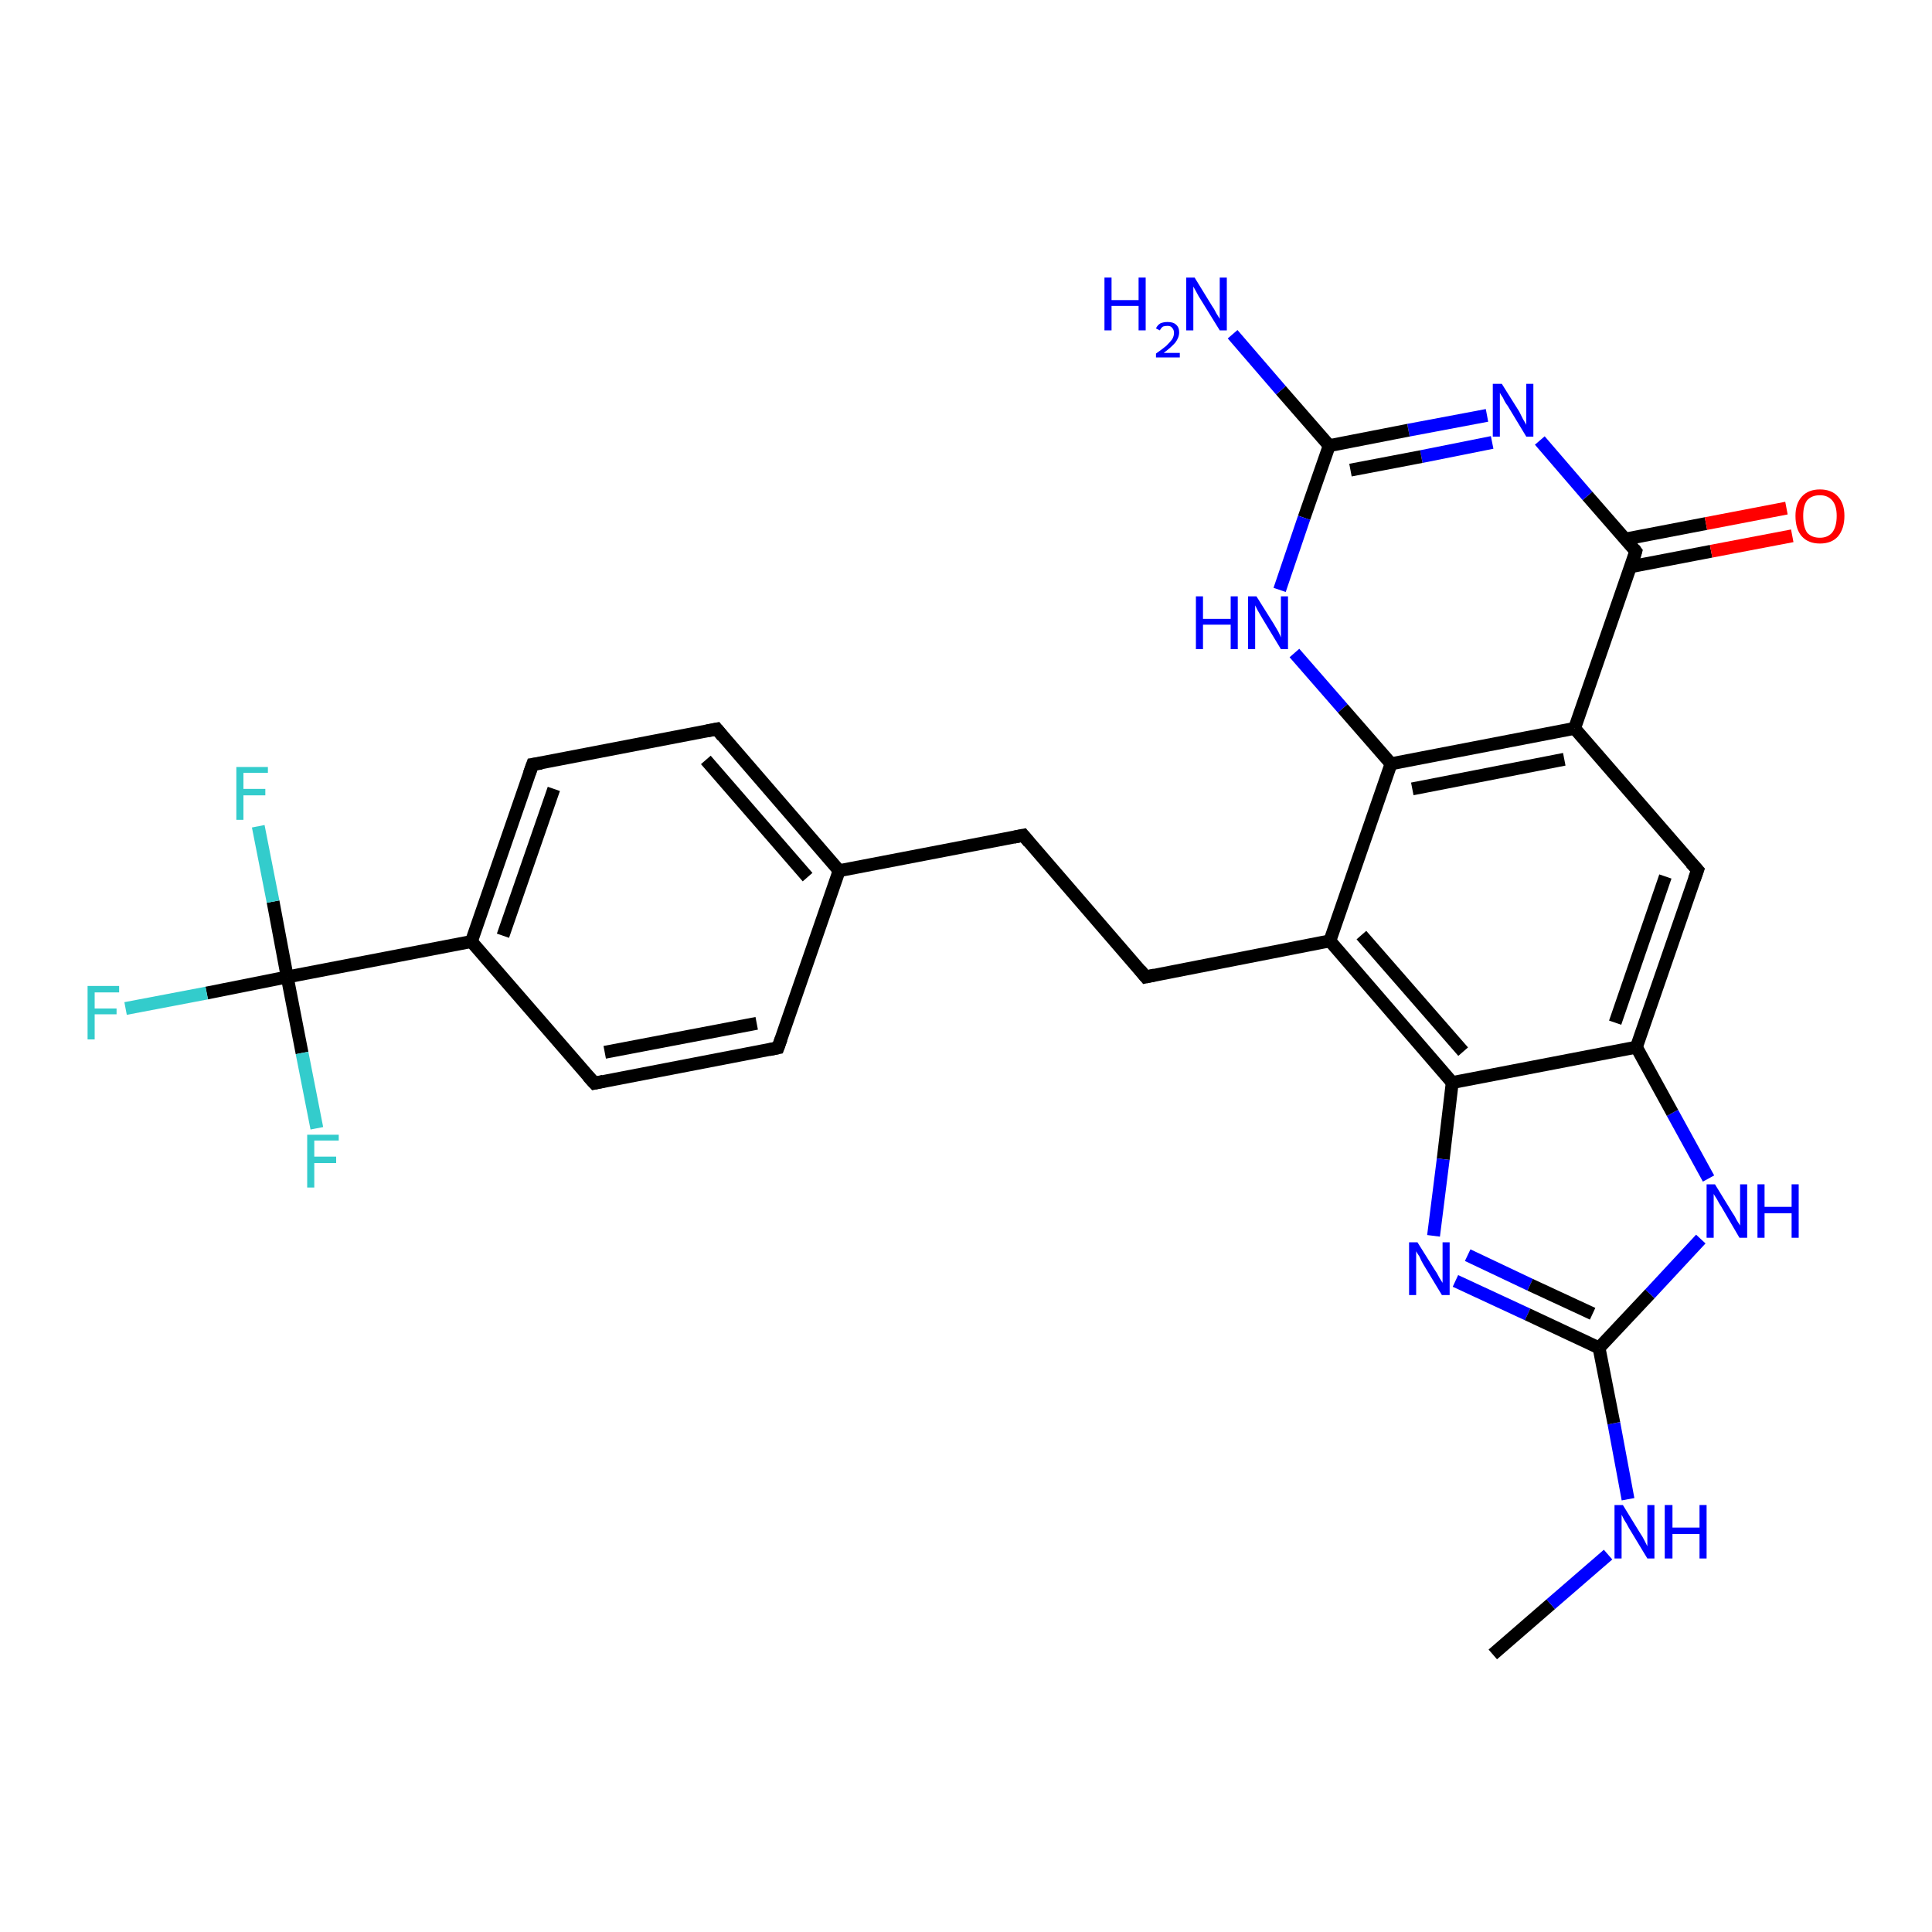 <?xml version='1.0' encoding='iso-8859-1'?>
<svg version='1.1' baseProfile='full'
              xmlns='http://www.w3.org/2000/svg'
                      xmlns:rdkit='http://www.rdkit.org/xml'
                      xmlns:xlink='http://www.w3.org/1999/xlink'
                  xml:space='preserve'
width='300px' height='300px' viewBox='0 0 300 300'>
<!-- END OF HEADER -->
<rect style='opacity:1.0;fill:#FFFFFF;stroke:none' width='300.0' height='300.0' x='0.0' y='0.0'> </rect>
<path class='bond-0 atom-0 atom-1' d='M 231.8,256.9 L 240.8,249.1' style='fill:none;fill-rule:evenodd;stroke:#000000;stroke-width:2.0px;stroke-linecap:butt;stroke-linejoin:miter;stroke-opacity:1' />
<path class='bond-0 atom-0 atom-1' d='M 240.8,249.1 L 249.7,241.4' style='fill:none;fill-rule:evenodd;stroke:#0000FF;stroke-width:2.0px;stroke-linecap:butt;stroke-linejoin:miter;stroke-opacity:1' />
<path class='bond-1 atom-1 atom-2' d='M 252.8,232.8 L 250.6,221.0' style='fill:none;fill-rule:evenodd;stroke:#0000FF;stroke-width:2.0px;stroke-linecap:butt;stroke-linejoin:miter;stroke-opacity:1' />
<path class='bond-1 atom-1 atom-2' d='M 250.6,221.0 L 248.3,209.3' style='fill:none;fill-rule:evenodd;stroke:#000000;stroke-width:2.0px;stroke-linecap:butt;stroke-linejoin:miter;stroke-opacity:1' />
<path class='bond-2 atom-2 atom-3' d='M 248.3,209.3 L 256.2,200.9' style='fill:none;fill-rule:evenodd;stroke:#000000;stroke-width:2.0px;stroke-linecap:butt;stroke-linejoin:miter;stroke-opacity:1' />
<path class='bond-2 atom-2 atom-3' d='M 256.2,200.9 L 264.1,192.4' style='fill:none;fill-rule:evenodd;stroke:#0000FF;stroke-width:2.0px;stroke-linecap:butt;stroke-linejoin:miter;stroke-opacity:1' />
<path class='bond-3 atom-3 atom-4' d='M 265.3,183.0 L 259.7,172.8' style='fill:none;fill-rule:evenodd;stroke:#0000FF;stroke-width:2.0px;stroke-linecap:butt;stroke-linejoin:miter;stroke-opacity:1' />
<path class='bond-3 atom-3 atom-4' d='M 259.7,172.8 L 254.1,162.6' style='fill:none;fill-rule:evenodd;stroke:#000000;stroke-width:2.0px;stroke-linecap:butt;stroke-linejoin:miter;stroke-opacity:1' />
<path class='bond-4 atom-4 atom-5' d='M 254.1,162.6 L 263.6,135.1' style='fill:none;fill-rule:evenodd;stroke:#000000;stroke-width:2.0px;stroke-linecap:butt;stroke-linejoin:miter;stroke-opacity:1' />
<path class='bond-4 atom-4 atom-5' d='M 250.8,158.8 L 258.6,136.1' style='fill:none;fill-rule:evenodd;stroke:#000000;stroke-width:2.0px;stroke-linecap:butt;stroke-linejoin:miter;stroke-opacity:1' />
<path class='bond-5 atom-5 atom-6' d='M 263.6,135.1 L 244.5,113.1' style='fill:none;fill-rule:evenodd;stroke:#000000;stroke-width:2.0px;stroke-linecap:butt;stroke-linejoin:miter;stroke-opacity:1' />
<path class='bond-6 atom-6 atom-7' d='M 244.5,113.1 L 254.0,85.6' style='fill:none;fill-rule:evenodd;stroke:#000000;stroke-width:2.0px;stroke-linecap:butt;stroke-linejoin:miter;stroke-opacity:1' />
<path class='bond-7 atom-7 atom-8' d='M 253.2,88.0 L 265.7,85.6' style='fill:none;fill-rule:evenodd;stroke:#000000;stroke-width:2.0px;stroke-linecap:butt;stroke-linejoin:miter;stroke-opacity:1' />
<path class='bond-7 atom-7 atom-8' d='M 265.7,85.6 L 278.3,83.2' style='fill:none;fill-rule:evenodd;stroke:#FF0000;stroke-width:2.0px;stroke-linecap:butt;stroke-linejoin:miter;stroke-opacity:1' />
<path class='bond-7 atom-7 atom-8' d='M 252.4,83.7 L 264.9,81.3' style='fill:none;fill-rule:evenodd;stroke:#000000;stroke-width:2.0px;stroke-linecap:butt;stroke-linejoin:miter;stroke-opacity:1' />
<path class='bond-7 atom-7 atom-8' d='M 264.9,81.3 L 277.4,78.9' style='fill:none;fill-rule:evenodd;stroke:#FF0000;stroke-width:2.0px;stroke-linecap:butt;stroke-linejoin:miter;stroke-opacity:1' />
<path class='bond-8 atom-7 atom-9' d='M 254.0,85.6 L 246.5,77.0' style='fill:none;fill-rule:evenodd;stroke:#000000;stroke-width:2.0px;stroke-linecap:butt;stroke-linejoin:miter;stroke-opacity:1' />
<path class='bond-8 atom-7 atom-9' d='M 246.5,77.0 L 239.1,68.4' style='fill:none;fill-rule:evenodd;stroke:#0000FF;stroke-width:2.0px;stroke-linecap:butt;stroke-linejoin:miter;stroke-opacity:1' />
<path class='bond-9 atom-9 atom-10' d='M 230.9,64.5 L 218.7,66.8' style='fill:none;fill-rule:evenodd;stroke:#0000FF;stroke-width:2.0px;stroke-linecap:butt;stroke-linejoin:miter;stroke-opacity:1' />
<path class='bond-9 atom-9 atom-10' d='M 218.7,66.8 L 206.4,69.2' style='fill:none;fill-rule:evenodd;stroke:#000000;stroke-width:2.0px;stroke-linecap:butt;stroke-linejoin:miter;stroke-opacity:1' />
<path class='bond-9 atom-9 atom-10' d='M 231.7,68.7 L 220.7,70.9' style='fill:none;fill-rule:evenodd;stroke:#0000FF;stroke-width:2.0px;stroke-linecap:butt;stroke-linejoin:miter;stroke-opacity:1' />
<path class='bond-9 atom-9 atom-10' d='M 220.7,70.9 L 209.7,73.0' style='fill:none;fill-rule:evenodd;stroke:#000000;stroke-width:2.0px;stroke-linecap:butt;stroke-linejoin:miter;stroke-opacity:1' />
<path class='bond-10 atom-10 atom-11' d='M 206.4,69.2 L 198.9,60.6' style='fill:none;fill-rule:evenodd;stroke:#000000;stroke-width:2.0px;stroke-linecap:butt;stroke-linejoin:miter;stroke-opacity:1' />
<path class='bond-10 atom-10 atom-11' d='M 198.9,60.6 L 191.4,51.9' style='fill:none;fill-rule:evenodd;stroke:#0000FF;stroke-width:2.0px;stroke-linecap:butt;stroke-linejoin:miter;stroke-opacity:1' />
<path class='bond-11 atom-10 atom-12' d='M 206.4,69.2 L 202.5,80.4' style='fill:none;fill-rule:evenodd;stroke:#000000;stroke-width:2.0px;stroke-linecap:butt;stroke-linejoin:miter;stroke-opacity:1' />
<path class='bond-11 atom-10 atom-12' d='M 202.5,80.4 L 198.7,91.6' style='fill:none;fill-rule:evenodd;stroke:#0000FF;stroke-width:2.0px;stroke-linecap:butt;stroke-linejoin:miter;stroke-opacity:1' />
<path class='bond-12 atom-12 atom-13' d='M 201.0,101.4 L 208.5,110.0' style='fill:none;fill-rule:evenodd;stroke:#0000FF;stroke-width:2.0px;stroke-linecap:butt;stroke-linejoin:miter;stroke-opacity:1' />
<path class='bond-12 atom-12 atom-13' d='M 208.5,110.0 L 216.0,118.6' style='fill:none;fill-rule:evenodd;stroke:#000000;stroke-width:2.0px;stroke-linecap:butt;stroke-linejoin:miter;stroke-opacity:1' />
<path class='bond-13 atom-13 atom-14' d='M 216.0,118.6 L 206.5,146.1' style='fill:none;fill-rule:evenodd;stroke:#000000;stroke-width:2.0px;stroke-linecap:butt;stroke-linejoin:miter;stroke-opacity:1' />
<path class='bond-14 atom-14 atom-15' d='M 206.5,146.1 L 177.9,151.7' style='fill:none;fill-rule:evenodd;stroke:#000000;stroke-width:2.0px;stroke-linecap:butt;stroke-linejoin:miter;stroke-opacity:1' />
<path class='bond-15 atom-15 atom-16' d='M 177.9,151.7 L 158.9,129.7' style='fill:none;fill-rule:evenodd;stroke:#000000;stroke-width:2.0px;stroke-linecap:butt;stroke-linejoin:miter;stroke-opacity:1' />
<path class='bond-16 atom-16 atom-17' d='M 158.9,129.7 L 130.3,135.2' style='fill:none;fill-rule:evenodd;stroke:#000000;stroke-width:2.0px;stroke-linecap:butt;stroke-linejoin:miter;stroke-opacity:1' />
<path class='bond-17 atom-17 atom-18' d='M 130.3,135.2 L 111.3,113.2' style='fill:none;fill-rule:evenodd;stroke:#000000;stroke-width:2.0px;stroke-linecap:butt;stroke-linejoin:miter;stroke-opacity:1' />
<path class='bond-17 atom-17 atom-18' d='M 125.4,136.2 L 109.6,118.0' style='fill:none;fill-rule:evenodd;stroke:#000000;stroke-width:2.0px;stroke-linecap:butt;stroke-linejoin:miter;stroke-opacity:1' />
<path class='bond-18 atom-18 atom-19' d='M 111.3,113.2 L 82.7,118.7' style='fill:none;fill-rule:evenodd;stroke:#000000;stroke-width:2.0px;stroke-linecap:butt;stroke-linejoin:miter;stroke-opacity:1' />
<path class='bond-19 atom-19 atom-20' d='M 82.7,118.7 L 73.2,146.2' style='fill:none;fill-rule:evenodd;stroke:#000000;stroke-width:2.0px;stroke-linecap:butt;stroke-linejoin:miter;stroke-opacity:1' />
<path class='bond-19 atom-19 atom-20' d='M 86.0,122.5 L 78.1,145.3' style='fill:none;fill-rule:evenodd;stroke:#000000;stroke-width:2.0px;stroke-linecap:butt;stroke-linejoin:miter;stroke-opacity:1' />
<path class='bond-20 atom-20 atom-21' d='M 73.2,146.2 L 92.3,168.2' style='fill:none;fill-rule:evenodd;stroke:#000000;stroke-width:2.0px;stroke-linecap:butt;stroke-linejoin:miter;stroke-opacity:1' />
<path class='bond-21 atom-21 atom-22' d='M 92.3,168.2 L 120.8,162.7' style='fill:none;fill-rule:evenodd;stroke:#000000;stroke-width:2.0px;stroke-linecap:butt;stroke-linejoin:miter;stroke-opacity:1' />
<path class='bond-21 atom-21 atom-22' d='M 93.9,163.4 L 117.5,158.9' style='fill:none;fill-rule:evenodd;stroke:#000000;stroke-width:2.0px;stroke-linecap:butt;stroke-linejoin:miter;stroke-opacity:1' />
<path class='bond-22 atom-20 atom-23' d='M 73.2,146.2 L 44.6,151.7' style='fill:none;fill-rule:evenodd;stroke:#000000;stroke-width:2.0px;stroke-linecap:butt;stroke-linejoin:miter;stroke-opacity:1' />
<path class='bond-23 atom-23 atom-24' d='M 44.6,151.7 L 32.1,154.2' style='fill:none;fill-rule:evenodd;stroke:#000000;stroke-width:2.0px;stroke-linecap:butt;stroke-linejoin:miter;stroke-opacity:1' />
<path class='bond-23 atom-23 atom-24' d='M 32.1,154.2 L 19.5,156.6' style='fill:none;fill-rule:evenodd;stroke:#33CCCC;stroke-width:2.0px;stroke-linecap:butt;stroke-linejoin:miter;stroke-opacity:1' />
<path class='bond-24 atom-23 atom-25' d='M 44.6,151.7 L 42.4,140.0' style='fill:none;fill-rule:evenodd;stroke:#000000;stroke-width:2.0px;stroke-linecap:butt;stroke-linejoin:miter;stroke-opacity:1' />
<path class='bond-24 atom-23 atom-25' d='M 42.4,140.0 L 40.1,128.3' style='fill:none;fill-rule:evenodd;stroke:#33CCCC;stroke-width:2.0px;stroke-linecap:butt;stroke-linejoin:miter;stroke-opacity:1' />
<path class='bond-25 atom-23 atom-26' d='M 44.6,151.7 L 46.9,163.5' style='fill:none;fill-rule:evenodd;stroke:#000000;stroke-width:2.0px;stroke-linecap:butt;stroke-linejoin:miter;stroke-opacity:1' />
<path class='bond-25 atom-23 atom-26' d='M 46.9,163.5 L 49.2,175.2' style='fill:none;fill-rule:evenodd;stroke:#33CCCC;stroke-width:2.0px;stroke-linecap:butt;stroke-linejoin:miter;stroke-opacity:1' />
<path class='bond-26 atom-14 atom-27' d='M 206.5,146.1 L 225.5,168.1' style='fill:none;fill-rule:evenodd;stroke:#000000;stroke-width:2.0px;stroke-linecap:butt;stroke-linejoin:miter;stroke-opacity:1' />
<path class='bond-26 atom-14 atom-27' d='M 211.4,145.2 L 227.2,163.3' style='fill:none;fill-rule:evenodd;stroke:#000000;stroke-width:2.0px;stroke-linecap:butt;stroke-linejoin:miter;stroke-opacity:1' />
<path class='bond-27 atom-27 atom-28' d='M 225.5,168.1 L 224.1,180.0' style='fill:none;fill-rule:evenodd;stroke:#000000;stroke-width:2.0px;stroke-linecap:butt;stroke-linejoin:miter;stroke-opacity:1' />
<path class='bond-27 atom-27 atom-28' d='M 224.1,180.0 L 222.6,191.9' style='fill:none;fill-rule:evenodd;stroke:#0000FF;stroke-width:2.0px;stroke-linecap:butt;stroke-linejoin:miter;stroke-opacity:1' />
<path class='bond-28 atom-28 atom-2' d='M 226.0,198.9 L 237.2,204.1' style='fill:none;fill-rule:evenodd;stroke:#0000FF;stroke-width:2.0px;stroke-linecap:butt;stroke-linejoin:miter;stroke-opacity:1' />
<path class='bond-28 atom-28 atom-2' d='M 237.2,204.1 L 248.3,209.3' style='fill:none;fill-rule:evenodd;stroke:#000000;stroke-width:2.0px;stroke-linecap:butt;stroke-linejoin:miter;stroke-opacity:1' />
<path class='bond-28 atom-28 atom-2' d='M 227.9,194.9 L 237.6,199.5' style='fill:none;fill-rule:evenodd;stroke:#0000FF;stroke-width:2.0px;stroke-linecap:butt;stroke-linejoin:miter;stroke-opacity:1' />
<path class='bond-28 atom-28 atom-2' d='M 237.6,199.5 L 247.3,204.0' style='fill:none;fill-rule:evenodd;stroke:#000000;stroke-width:2.0px;stroke-linecap:butt;stroke-linejoin:miter;stroke-opacity:1' />
<path class='bond-29 atom-27 atom-4' d='M 225.5,168.1 L 254.1,162.6' style='fill:none;fill-rule:evenodd;stroke:#000000;stroke-width:2.0px;stroke-linecap:butt;stroke-linejoin:miter;stroke-opacity:1' />
<path class='bond-30 atom-13 atom-6' d='M 216.0,118.6 L 244.5,113.1' style='fill:none;fill-rule:evenodd;stroke:#000000;stroke-width:2.0px;stroke-linecap:butt;stroke-linejoin:miter;stroke-opacity:1' />
<path class='bond-30 atom-13 atom-6' d='M 219.3,122.5 L 242.9,117.9' style='fill:none;fill-rule:evenodd;stroke:#000000;stroke-width:2.0px;stroke-linecap:butt;stroke-linejoin:miter;stroke-opacity:1' />
<path class='bond-31 atom-22 atom-17' d='M 120.8,162.7 L 130.3,135.2' style='fill:none;fill-rule:evenodd;stroke:#000000;stroke-width:2.0px;stroke-linecap:butt;stroke-linejoin:miter;stroke-opacity:1' />
<path d='M 263.1,136.5 L 263.6,135.1 L 262.6,134.0' style='fill:none;stroke:#000000;stroke-width:2.0px;stroke-linecap:butt;stroke-linejoin:miter;stroke-opacity:1;' />
<path d='M 253.6,87.0 L 254.0,85.6 L 253.7,85.2' style='fill:none;stroke:#000000;stroke-width:2.0px;stroke-linecap:butt;stroke-linejoin:miter;stroke-opacity:1;' />
<path d='M 179.3,151.4 L 177.9,151.7 L 177.0,150.6' style='fill:none;stroke:#000000;stroke-width:2.0px;stroke-linecap:butt;stroke-linejoin:miter;stroke-opacity:1;' />
<path d='M 159.8,130.8 L 158.9,129.7 L 157.4,130.0' style='fill:none;stroke:#000000;stroke-width:2.0px;stroke-linecap:butt;stroke-linejoin:miter;stroke-opacity:1;' />
<path d='M 112.2,114.3 L 111.3,113.2 L 109.8,113.5' style='fill:none;stroke:#000000;stroke-width:2.0px;stroke-linecap:butt;stroke-linejoin:miter;stroke-opacity:1;' />
<path d='M 84.1,118.5 L 82.7,118.7 L 82.2,120.1' style='fill:none;stroke:#000000;stroke-width:2.0px;stroke-linecap:butt;stroke-linejoin:miter;stroke-opacity:1;' />
<path d='M 91.3,167.1 L 92.3,168.2 L 93.7,167.9' style='fill:none;stroke:#000000;stroke-width:2.0px;stroke-linecap:butt;stroke-linejoin:miter;stroke-opacity:1;' />
<path d='M 119.4,163.0 L 120.8,162.7 L 121.3,161.3' style='fill:none;stroke:#000000;stroke-width:2.0px;stroke-linecap:butt;stroke-linejoin:miter;stroke-opacity:1;' />
<path class='atom-1' d='M 252.0 233.7
L 254.7 238.1
Q 255.0 238.5, 255.4 239.3
Q 255.8 240.1, 255.8 240.1
L 255.8 233.7
L 256.9 233.7
L 256.9 242.0
L 255.8 242.0
L 252.9 237.2
Q 252.6 236.6, 252.2 236.0
Q 251.9 235.4, 251.8 235.2
L 251.8 242.0
L 250.7 242.0
L 250.7 233.7
L 252.0 233.7
' fill='#0000FF'/>
<path class='atom-1' d='M 258.5 233.7
L 259.7 233.7
L 259.7 237.2
L 263.9 237.2
L 263.9 233.7
L 265.0 233.7
L 265.0 242.0
L 263.9 242.0
L 263.9 238.2
L 259.7 238.2
L 259.7 242.0
L 258.5 242.0
L 258.5 233.7
' fill='#0000FF'/>
<path class='atom-3' d='M 266.3 183.9
L 269.0 188.3
Q 269.3 188.7, 269.7 189.5
Q 270.2 190.3, 270.2 190.3
L 270.2 183.9
L 271.3 183.9
L 271.3 192.2
L 270.1 192.2
L 267.3 187.4
Q 266.9 186.8, 266.6 186.2
Q 266.2 185.6, 266.1 185.4
L 266.1 192.2
L 265.0 192.2
L 265.0 183.9
L 266.3 183.9
' fill='#0000FF'/>
<path class='atom-3' d='M 272.9 183.9
L 274.0 183.9
L 274.0 187.4
L 278.2 187.4
L 278.2 183.9
L 279.3 183.9
L 279.3 192.2
L 278.2 192.2
L 278.2 188.4
L 274.0 188.4
L 274.0 192.2
L 272.9 192.2
L 272.9 183.9
' fill='#0000FF'/>
<path class='atom-8' d='M 278.8 80.1
Q 278.8 78.2, 279.8 77.1
Q 280.8 76.0, 282.6 76.0
Q 284.4 76.0, 285.4 77.1
Q 286.4 78.2, 286.4 80.1
Q 286.4 82.1, 285.4 83.3
Q 284.4 84.4, 282.6 84.4
Q 280.8 84.4, 279.8 83.3
Q 278.8 82.2, 278.8 80.1
M 282.6 83.5
Q 283.8 83.5, 284.5 82.7
Q 285.2 81.8, 285.2 80.1
Q 285.2 78.5, 284.5 77.7
Q 283.8 76.9, 282.6 76.9
Q 281.3 76.9, 280.6 77.7
Q 280.0 78.5, 280.0 80.1
Q 280.0 81.8, 280.6 82.7
Q 281.3 83.5, 282.6 83.5
' fill='#FF0000'/>
<path class='atom-9' d='M 233.2 59.6
L 235.9 63.9
Q 236.1 64.3, 236.5 65.1
Q 237.0 65.9, 237.0 66.0
L 237.0 59.6
L 238.1 59.6
L 238.1 67.8
L 237.0 67.8
L 234.1 63.0
Q 233.7 62.5, 233.4 61.8
Q 233.0 61.2, 232.9 61.0
L 232.9 67.8
L 231.8 67.8
L 231.8 59.6
L 233.2 59.6
' fill='#0000FF'/>
<path class='atom-11' d='M 171.5 43.1
L 172.6 43.1
L 172.6 46.6
L 176.8 46.6
L 176.8 43.1
L 177.9 43.1
L 177.9 51.3
L 176.8 51.3
L 176.8 47.5
L 172.6 47.5
L 172.6 51.3
L 171.5 51.3
L 171.5 43.1
' fill='#0000FF'/>
<path class='atom-11' d='M 179.5 51.0
Q 179.7 50.5, 180.2 50.2
Q 180.7 50.0, 181.3 50.0
Q 182.2 50.0, 182.6 50.4
Q 183.1 50.8, 183.1 51.6
Q 183.1 52.4, 182.5 53.2
Q 181.9 53.9, 180.7 54.8
L 183.2 54.8
L 183.2 55.5
L 179.5 55.5
L 179.5 54.9
Q 180.5 54.2, 181.1 53.7
Q 181.7 53.1, 182.0 52.7
Q 182.3 52.2, 182.3 51.7
Q 182.3 51.2, 182.0 50.9
Q 181.8 50.6, 181.3 50.6
Q 180.9 50.6, 180.6 50.7
Q 180.3 50.9, 180.1 51.3
L 179.5 51.0
' fill='#0000FF'/>
<path class='atom-11' d='M 185.5 43.1
L 188.2 47.5
Q 188.5 47.9, 188.9 48.7
Q 189.4 49.5, 189.4 49.5
L 189.4 43.1
L 190.5 43.1
L 190.5 51.3
L 189.4 51.3
L 186.5 46.6
Q 186.1 46.0, 185.8 45.4
Q 185.4 44.7, 185.3 44.5
L 185.3 51.3
L 184.2 51.3
L 184.2 43.1
L 185.5 43.1
' fill='#0000FF'/>
<path class='atom-12' d='M 185.7 92.6
L 186.8 92.6
L 186.8 96.1
L 191.1 96.1
L 191.1 92.6
L 192.2 92.6
L 192.2 100.8
L 191.1 100.8
L 191.1 97.0
L 186.8 97.0
L 186.8 100.8
L 185.7 100.8
L 185.7 92.6
' fill='#0000FF'/>
<path class='atom-12' d='M 195.1 92.6
L 197.8 96.9
Q 198.1 97.4, 198.5 98.1
Q 198.9 98.9, 198.9 99.0
L 198.9 92.6
L 200.0 92.6
L 200.0 100.8
L 198.9 100.8
L 196.0 96.0
Q 195.7 95.5, 195.3 94.8
Q 195.0 94.2, 194.9 94.0
L 194.9 100.8
L 193.8 100.8
L 193.8 92.6
L 195.1 92.6
' fill='#0000FF'/>
<path class='atom-24' d='M 13.6 153.1
L 18.5 153.1
L 18.5 154.1
L 14.7 154.1
L 14.7 156.6
L 18.1 156.6
L 18.1 157.5
L 14.7 157.5
L 14.7 161.4
L 13.6 161.4
L 13.6 153.1
' fill='#33CCCC'/>
<path class='atom-25' d='M 36.7 119.1
L 41.6 119.1
L 41.6 120.0
L 37.8 120.0
L 37.8 122.5
L 41.2 122.5
L 41.2 123.5
L 37.8 123.5
L 37.8 127.3
L 36.7 127.3
L 36.7 119.1
' fill='#33CCCC'/>
<path class='atom-26' d='M 47.7 176.2
L 52.6 176.2
L 52.6 177.1
L 48.8 177.1
L 48.8 179.6
L 52.2 179.6
L 52.2 180.6
L 48.8 180.6
L 48.8 184.4
L 47.7 184.4
L 47.7 176.2
' fill='#33CCCC'/>
<path class='atom-28' d='M 220.1 192.9
L 222.8 197.2
Q 223.1 197.6, 223.5 198.4
Q 224.0 199.2, 224.0 199.2
L 224.0 192.9
L 225.1 192.9
L 225.1 201.1
L 223.9 201.1
L 221.0 196.3
Q 220.7 195.8, 220.4 195.1
Q 220.0 194.5, 219.9 194.3
L 219.9 201.1
L 218.8 201.1
L 218.8 192.9
L 220.1 192.9
' fill='#0000FF'/>
</svg>
